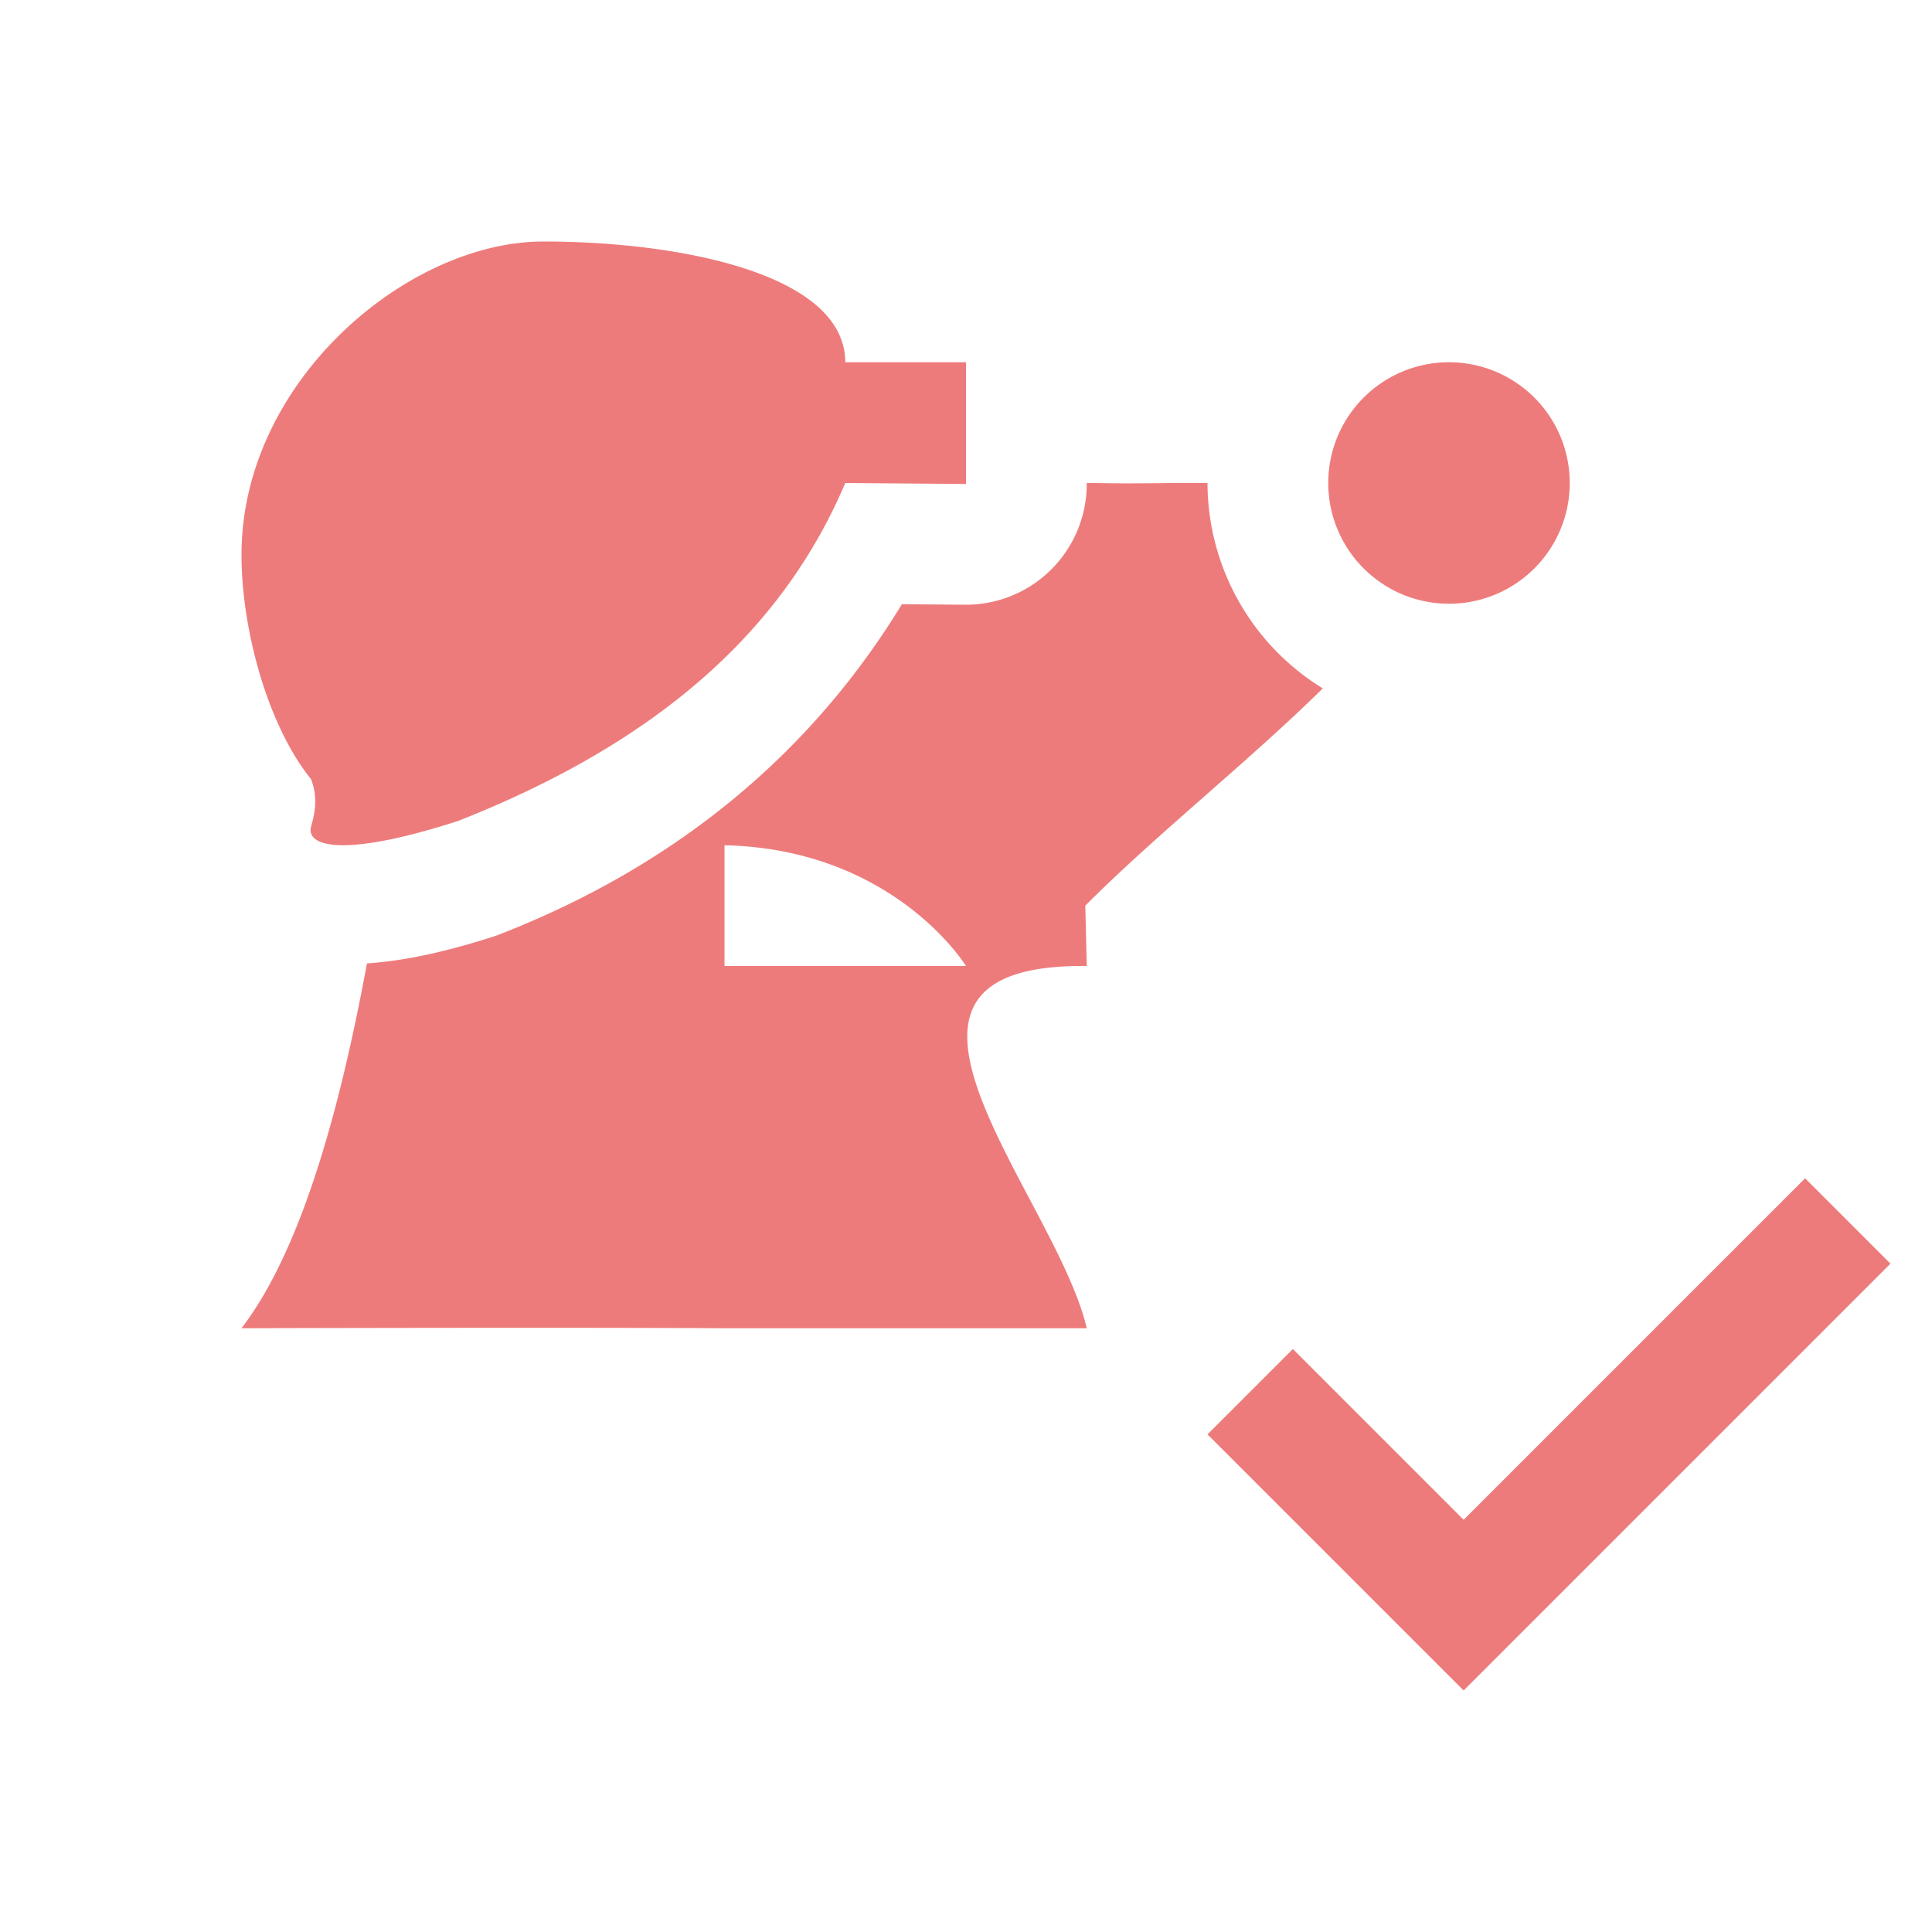 <svg xmlns="http://www.w3.org/2000/svg" width="16" height="16" version="1.1">
 <defs>
  <style id="current-color-scheme" type="text/css">
   .ColorScheme-Text { color:#ee7b7b; } .ColorScheme-Highlight { color:#5294e2; }
  </style>
 </defs>
 <path style="fill:currentColor" class="ColorScheme-Text" d="M 4.5 2 C 3.374 2 2 3.158 2 4.594 C 2 5.212 2.216 6.007 2.576 6.453 C 2.655 6.656 2.574 6.824 2.572 6.869 C 2.565 7.022 2.898 7.088 3.793 6.799 C 5.414 6.161 6.471 5.249 7 4 L 8 4.008 L 8 3 L 7 3 C 7 2.267 5.626 2 4.5 2 z M 12 3 A 1 1 0 0 0 11 4 A 1 1 0 0 0 12 5 A 1 1 0 0 0 13 4 A 1 1 0 0 0 12 3 z M 9 4 L 9 4.008 A 1 1 0 0 1 7.992 5.008 L 7.469 5.004 C 6.748 6.186 5.667 7.137 4.158 7.73 A 1 1 0 0 1 4.1 7.752 C 3.68 7.887 3.358 7.955 3.039 7.979 C 2.846 9.019 2.536 10.301 2 11 C 2 11 4.668 10.992 6 11 L 9 11 C 8.747 9.908 6.906 7.976 9 8 L 8.988 7.5 C 9.581 6.906 10.323 6.322 10.955 5.701 A 2 2 0 0 1 10 4 C 9.878 4 9.829 3.999 9.707 4 C 9.191 4.006 9.27 4.001 9 4 z M 6 7 C 7.407 7.032 8 8 8 8 L 6 8 L 6 7 z M 14.949 9.758 L 12.121 12.586 L 10.707 11.172 L 10 11.879 L 11.414 13.293 L 12.121 14 L 12.828 13.293 L 15.656 10.465 L 14.949 9.758 z"/>
</svg>
